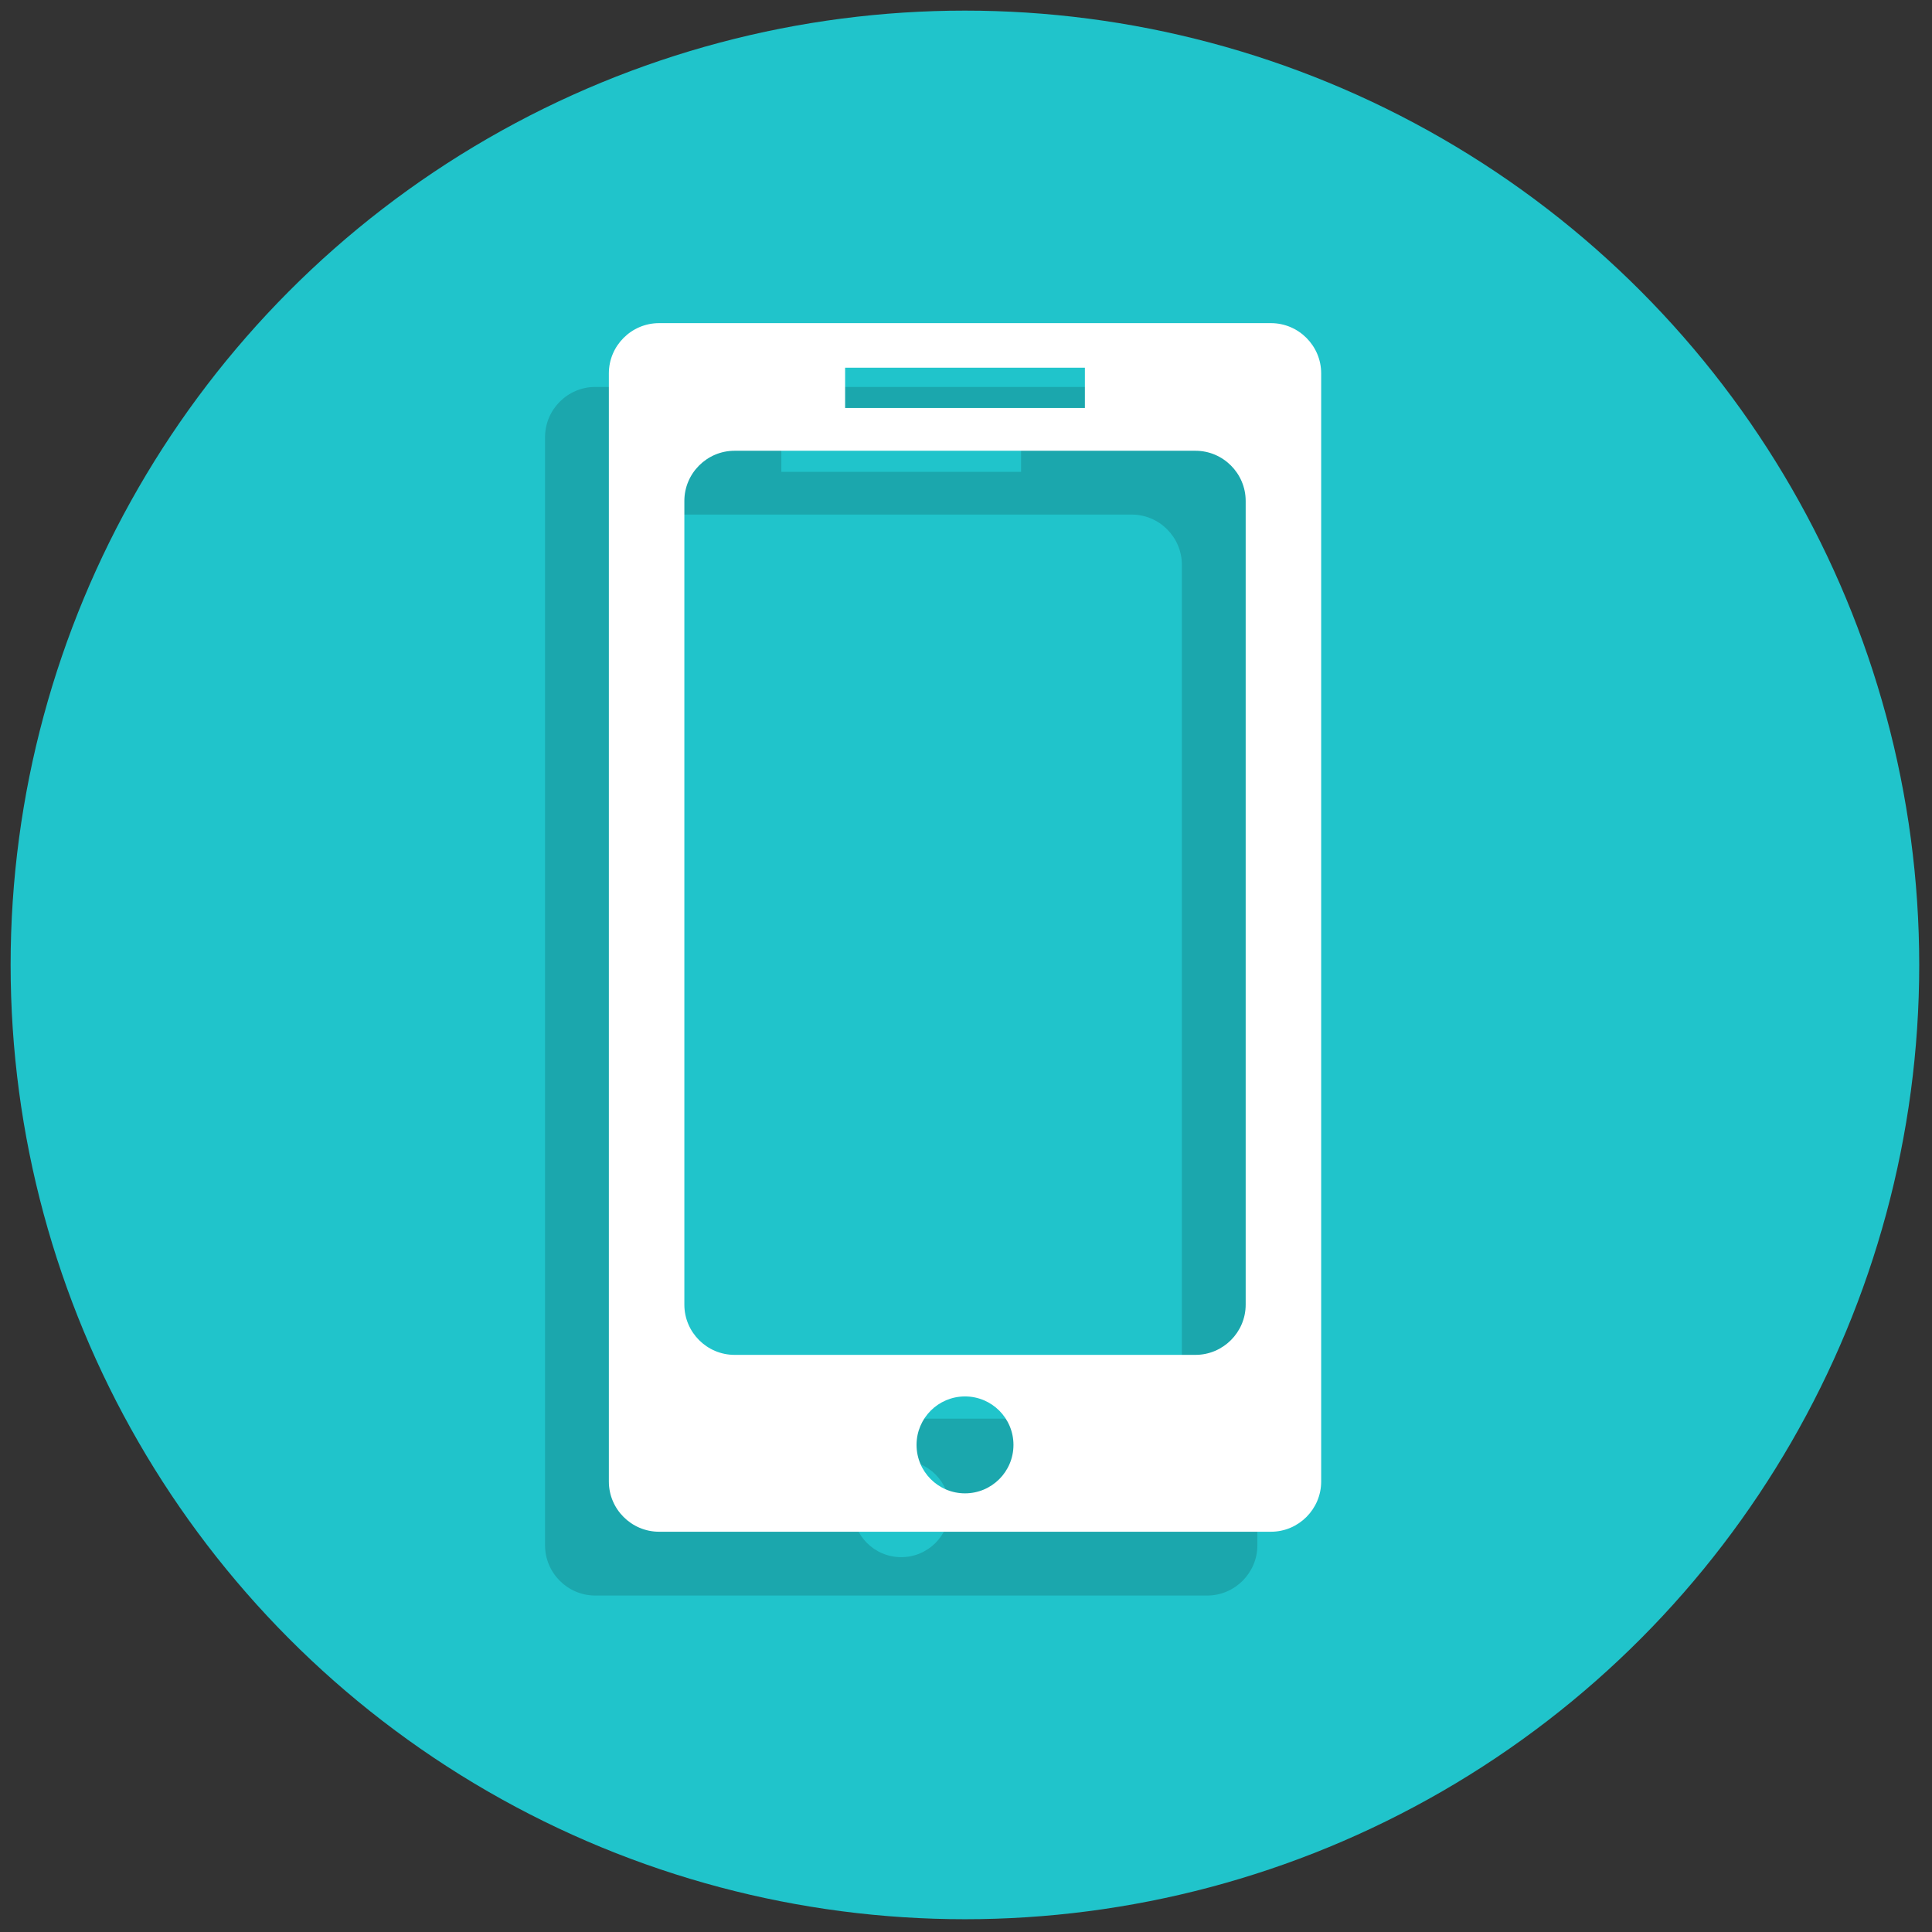 <svg xmlns="http://www.w3.org/2000/svg" xmlns:xlink="http://www.w3.org/1999/xlink" version="1.1" width="256" height="256" viewBox="0 0 256 256" xml:space="preserve">

<rect x="0" y="0" width="256" height="256" fill="#333333" stroke="none"/>

<defs>
</defs>
<g style="stroke: none; stroke-width: 0; stroke-dasharray: none; stroke-linecap: butt; stroke-linejoin: miter; stroke-miterlimit: 10; fill: none; fill-rule: nonzero; opacity: 1;" transform="translate(1.407 1.407) scale(2.81 2.81)" >
	<circle cx="45" cy="45" r="45" style="stroke: none; stroke-width: 1; stroke-dasharray: none; stroke-linecap: butt; stroke-linejoin: miter; stroke-miterlimit: 10; fill: rgb(32,196,203); fill-rule: nonzero; opacity: 1;" transform="  matrix(1 0 0 1 0 0) "/>
	<path d="M 56.424 17.746 H 27.567 c -1.301 0 -2.366 1.065 -2.366 2.366 v 52.259 c 0 1.301 1.065 2.366 2.366 2.366 h 28.857 c 1.301 0 2.366 -1.065 2.366 -2.366 V 20.112 C 58.79 18.811 57.725 17.746 56.424 17.746 z M 36.343 19.847 h 11.306 v 1.9 H 36.343 V 19.847 z M 41.996 72.927 c -1.262 0 -2.285 -1.023 -2.285 -2.285 c 0 -1.262 1.023 -2.285 2.285 -2.285 s 2.285 1.023 2.285 2.285 C 44.28 71.904 43.257 72.927 41.996 72.927 z M 55.23 64.031 c 0 1.301 -1.065 2.366 -2.366 2.366 H 31.127 c -1.301 0 -2.366 -1.065 -2.366 -2.366 V 26.13 c 0 -1.301 1.065 -2.366 2.366 -2.366 h 21.737 c 1.301 0 2.366 1.065 2.366 2.366 V 64.031 z" style="stroke: none; stroke-width: 1; stroke-dasharray: none; stroke-linecap: butt; stroke-linejoin: miter; stroke-miterlimit: 10; fill: rgb(27,167,173); fill-rule: nonzero; opacity: 1;" transform=" matrix(1 0 0 1 0 0) " stroke-linecap="round" />
	<path d="M 59.433 14.737 H 30.576 c -1.301 0 -2.366 1.065 -2.366 2.366 v 52.259 c 0 1.301 1.065 2.366 2.366 2.366 h 28.857 c 1.301 0 2.366 -1.065 2.366 -2.366 V 17.103 C 61.799 15.802 60.734 14.737 59.433 14.737 z M 39.351 16.838 h 11.306 v 1.9 H 39.351 V 16.838 z M 45.004 69.918 c -1.262 0 -2.285 -1.023 -2.285 -2.285 c 0 -1.262 1.023 -2.285 2.285 -2.285 s 2.285 1.023 2.285 2.285 C 47.289 68.895 46.266 69.918 45.004 69.918 z M 58.239 61.022 c 0 1.301 -1.065 2.366 -2.366 2.366 H 34.136 c -1.301 0 -2.366 -1.065 -2.366 -2.366 V 23.121 c 0 -1.301 1.065 -2.366 2.366 -2.366 h 21.737 c 1.301 0 2.366 1.065 2.366 2.366 V 61.022 z" style="stroke: none; stroke-width: 1; stroke-dasharray: none; stroke-linecap: butt; stroke-linejoin: miter; stroke-miterlimit: 10; fill: rgb(255,255,255); fill-rule: nonzero; opacity: 1;" transform=" matrix(1 0 0 1 0 0) " stroke-linecap="round" />
</g>
</svg>